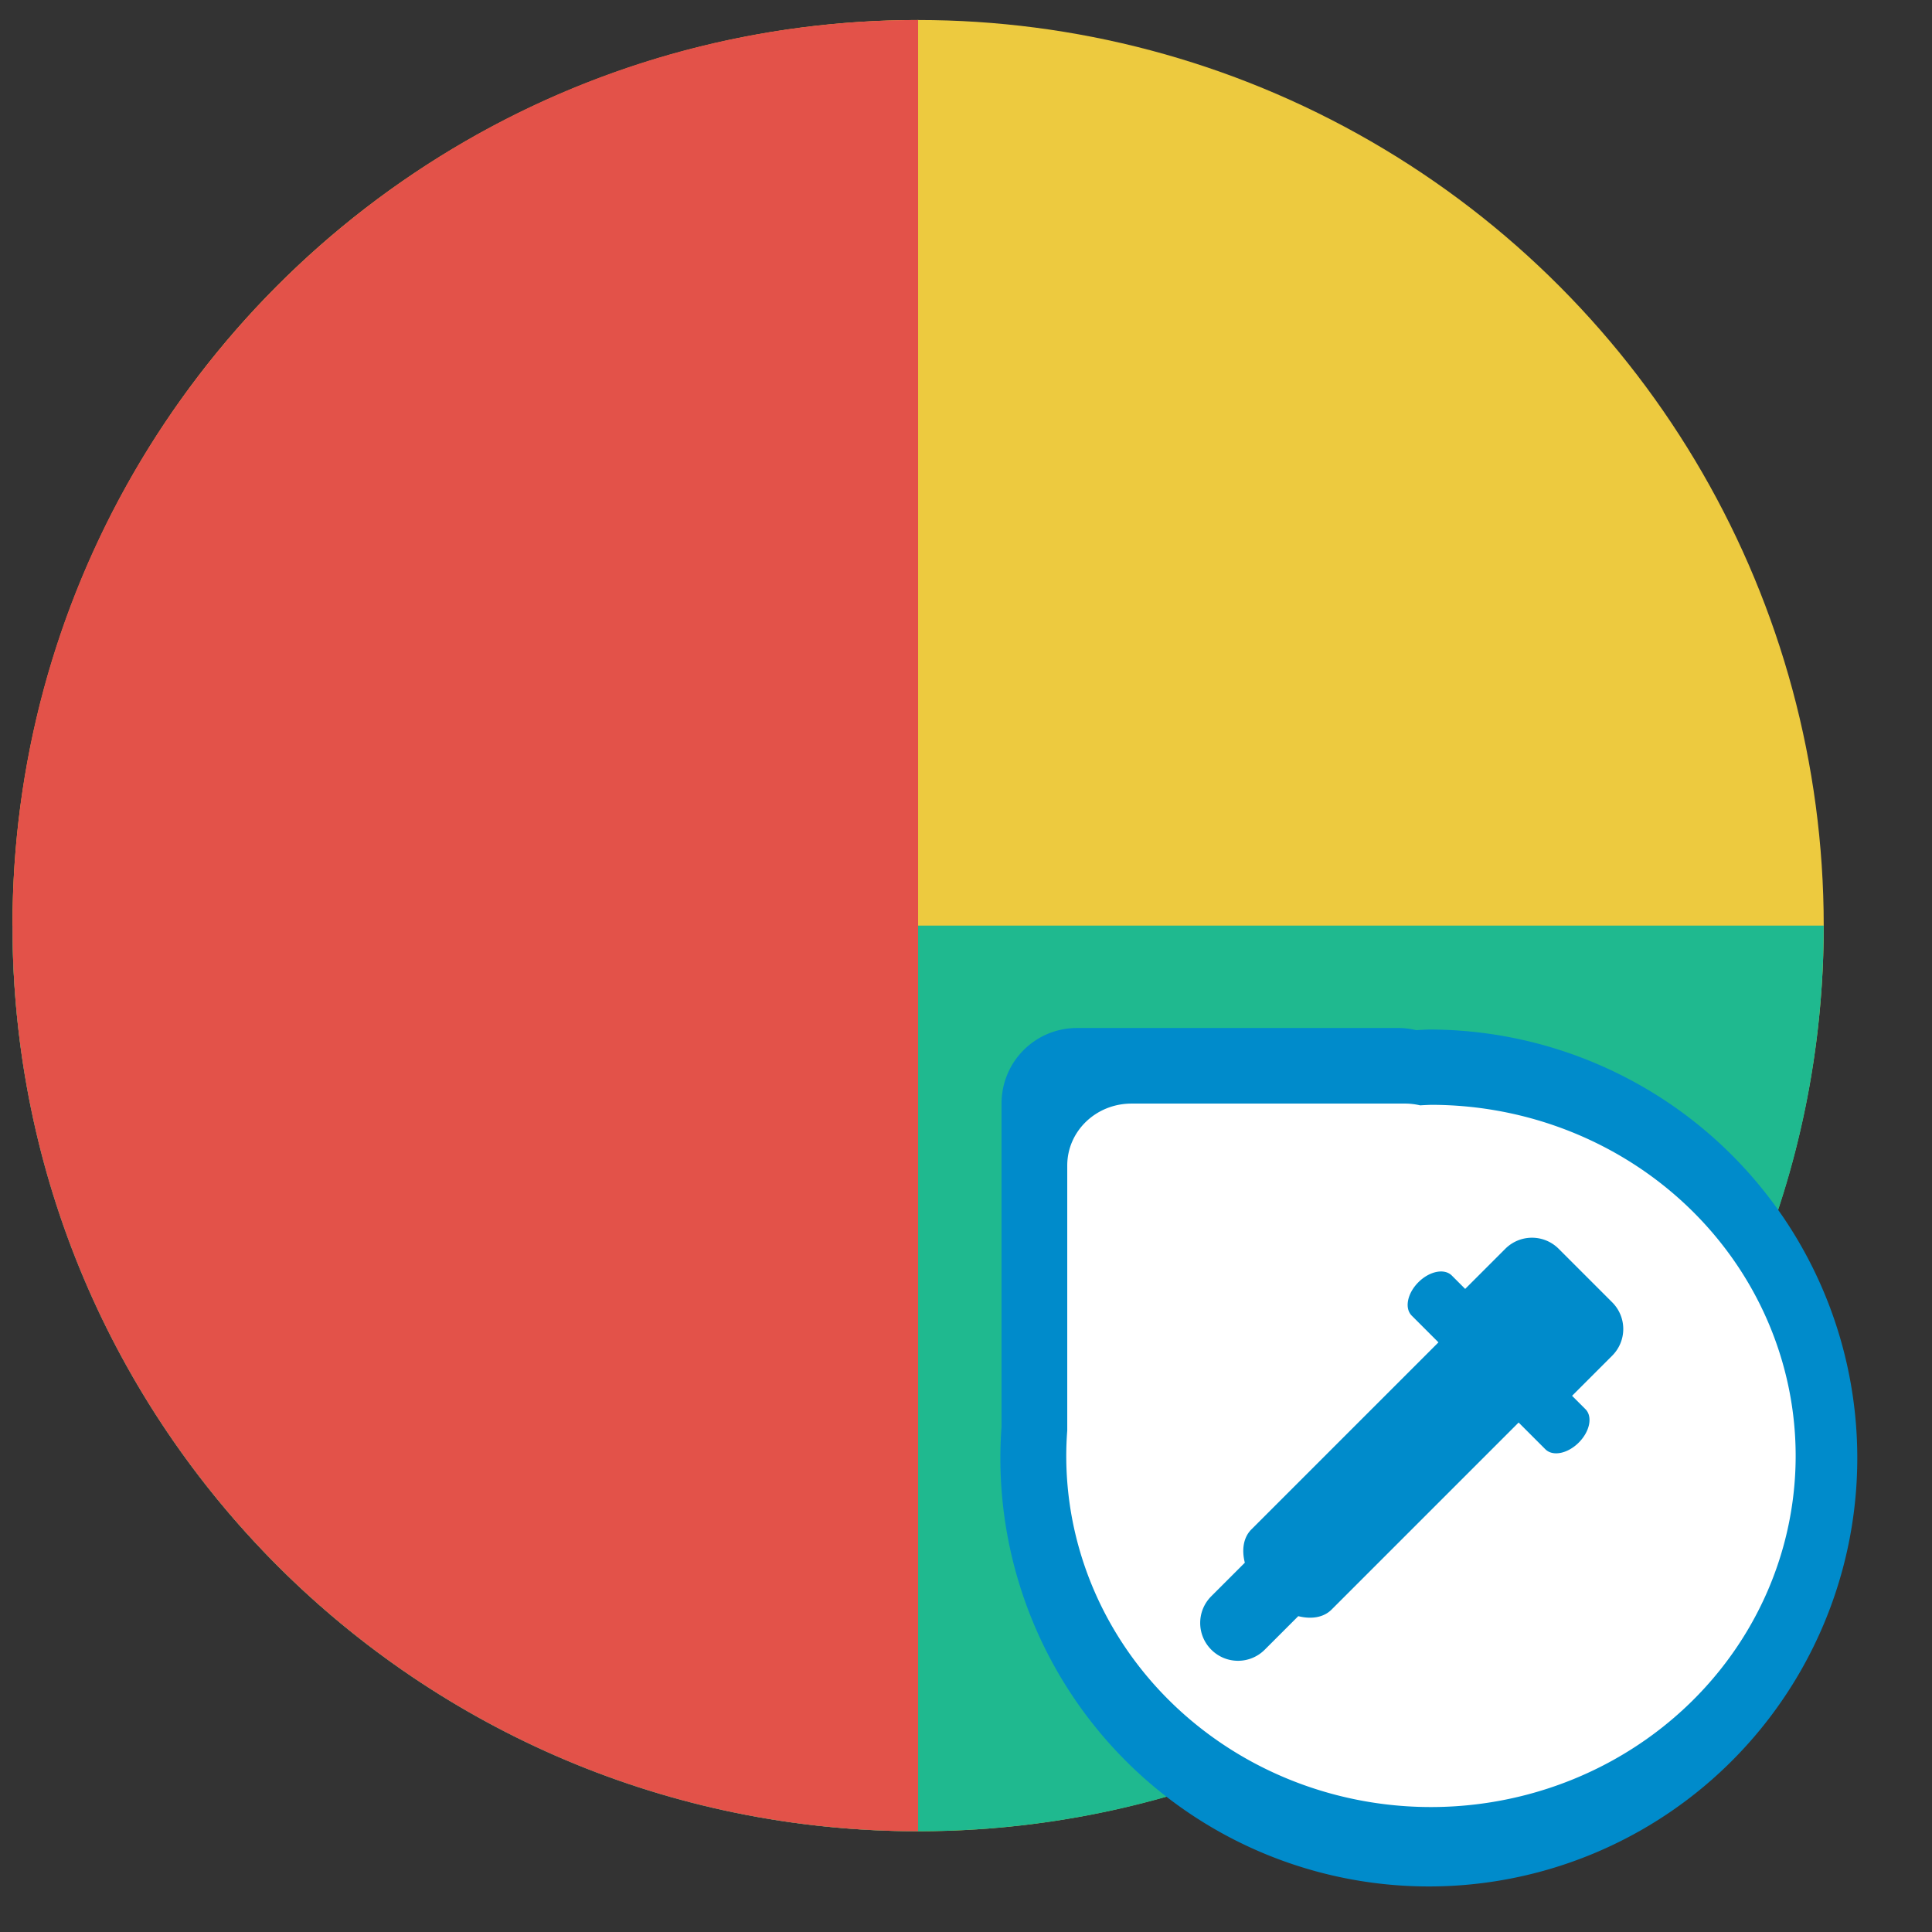 <?xml version="1.0" encoding="UTF-8" standalone="no"?>
<!-- Created with Inkscape (http://www.inkscape.org/) -->

<svg
   xmlns:osb="http://www.openswatchbook.org/uri/2009/osb"
   xmlns:dc="http://purl.org/dc/elements/1.1/"
   xmlns:cc="http://creativecommons.org/ns#"
   xmlns:rdf="http://www.w3.org/1999/02/22-rdf-syntax-ns#"
   xmlns:svg="http://www.w3.org/2000/svg"
   xmlns="http://www.w3.org/2000/svg"
   xmlns:xlink="http://www.w3.org/1999/xlink"
   xmlns:sodipodi="http://sodipodi.sourceforge.net/DTD/sodipodi-0.dtd"
   xmlns:inkscape="http://www.inkscape.org/namespaces/inkscape"
   width="512"
   height="512"
   viewBox="0 0 135.467 135.467"
   version="1.1"
   id="svg1156"
   inkscape:version="0.92.3 (2405546, 2018-03-11)"
   sodipodi:docname="picker.svg">
  <rect x="0" y="0" width="135.467" height="135.467" fill="#333333" stroke="none"/>
  <defs
     id="defs1150">
    <linearGradient
       id="linearGradient3481"
       y1="1"
       x2="0"
       y2="47"
       gradientUnits="userSpaceOnUse">
      <stop
         style="stop-color:#fc5858;stop-opacity:1"
         id="stop2" />
      <stop
         offset="1"
         style="stop-color:#fc4444;stop-opacity:1"
         id="stop4" />
    </linearGradient>
    <linearGradient
       id="linearGradient3481-4"
       y1="1"
       x2="0"
       y2="47"
       gradientUnits="userSpaceOnUse">
      <stop
         style="stop-color:#fc5858;stop-opacity:1"
         id="stop2-0" />
      <stop
         offset="1"
         style="stop-color:#fc4444;stop-opacity:1"
         id="stop4-0" />
    </linearGradient>
    <linearGradient
       id="linearGradient4218"
       y1="1"
       x2="0"
       y2="47"
       gradientUnits="userSpaceOnUse">
      <stop
         style="stop-color:#fc5858;stop-opacity:1"
         id="stop4214" />
      <stop
         offset="1"
         style="stop-color:#fc4444;stop-opacity:1"
         id="stop4216" />
    </linearGradient>
    <linearGradient
       id="linearGradient3481-6"
       y1="1"
       x2="0"
       y2="47"
       gradientUnits="userSpaceOnUse">
      <stop
         style="stop-color:#fc5858;stop-opacity:1"
         id="stop2-03" />
      <stop
         offset="1"
         style="stop-color:#fc4444;stop-opacity:1"
         id="stop4-6" />
    </linearGradient>
    <linearGradient
       id="linearGradient4218-4"
       y1="1"
       x2="0"
       y2="47"
       gradientUnits="userSpaceOnUse">
      <stop
         style="stop-color:#fc5858;stop-opacity:1"
         id="stop4214-9" />
      <stop
         offset="1"
         style="stop-color:#fc4444;stop-opacity:1"
         id="stop4216-2" />
    </linearGradient>
    <linearGradient
       id="linearGradient3481-2"
       y1="1"
       x2="0"
       y2="47"
       gradientUnits="userSpaceOnUse">
      <stop
         style="stop-color:#fc5858;stop-opacity:1"
         id="stop2-9" />
      <stop
         offset="1"
         style="stop-color:#fc4444;stop-opacity:1"
         id="stop4-2" />
    </linearGradient>
    <linearGradient
       id="linearGradient4218-2"
       y1="1"
       x2="0"
       y2="47"
       gradientUnits="userSpaceOnUse">
      <stop
         style="stop-color:#fc5858;stop-opacity:1"
         id="stop4214-2" />
      <stop
         offset="1"
         style="stop-color:#fc4444;stop-opacity:1"
         id="stop4216-7" />
    </linearGradient>
    <linearGradient
       id="linearGradient3481-0"
       y1="1"
       x2="0"
       y2="47"
       gradientUnits="userSpaceOnUse">
      <stop
         style="stop-color:#fc5858;stop-opacity:1"
         id="stop2-02" />
      <stop
         offset="1"
         style="stop-color:#fc4444;stop-opacity:1"
         id="stop4-1" />
    </linearGradient>
    <linearGradient
       id="linearGradient4218-5"
       y1="1"
       x2="0"
       y2="47"
       gradientUnits="userSpaceOnUse">
      <stop
         style="stop-color:#fc5858;stop-opacity:1"
         id="stop4214-6" />
      <stop
         offset="1"
         style="stop-color:#fc4444;stop-opacity:1"
         id="stop4216-73" />
    </linearGradient>
    <linearGradient
       osb:paint="gradient"
       id="linearGradient7377">
      <stop
         id="stop7379"
         offset="0"
         style="stop-color:#00ffff;stop-opacity:1;" />
      <stop
         id="stop7381"
         offset="1"
         style="stop-color:#00ffff;stop-opacity:0;" />
    </linearGradient>
    <linearGradient
       osb:paint="gradient"
       id="linearGradient7347">
      <stop
         id="stop7349"
         offset="0"
         style="stop-color:#faff00;stop-opacity:1;" />
      <stop
         id="stop7351"
         offset="1"
         style="stop-color:#00ff00;stop-opacity:0;" />
    </linearGradient>
    <linearGradient
       osb:paint="gradient"
       id="linearGradient7323">
      <stop
         id="stop7325"
         offset="0"
         style="stop-color:#00ff00;stop-opacity:1;" />
      <stop
         id="stop7327"
         offset="1"
         style="stop-color:#00ff00;stop-opacity:0;" />
    </linearGradient>
    <linearGradient
       osb:paint="solid"
       id="linearGradient7287">
      <stop
         id="stop7289"
         offset="0"
         style="stop-color:#00d300;stop-opacity:0.361;" />
    </linearGradient>
    <clipPath
       id="clipPath5825"
       clipPathUnits="userSpaceOnUse">
      <circle
         sodipodi:ry="630.46259"
         sodipodi:rx="630.46259"
         sodipodi:cy="255.58121"
         sodipodi:cx="963.0993"
         r="630.463"
         cy="255.581"
         cx="963.099"
         id="circle5827"
         style="fill:none;stroke:#000000;stroke-width:10;stroke-linecap:butt;stroke-linejoin:miter;stroke-miterlimit:4;stroke-opacity:1;stroke-dasharray:none" />
    </clipPath>
    <clipPath
       clipPathUnits="userSpaceOnUse"
       id="clipPath4469">
      <path
         d="m -627.911,741.157 a 554.372,554.372 0 1 1 -1108.743,0 554.372,554.372 0 1 1 1108.743,0 z"
         sodipodi:ry="554.3717"
         sodipodi:rx="554.3717"
         sodipodi:cy="741.15729"
         sodipodi:cx="-1182.2826"
         id="path4471"
         style="fill:#0090ff;fill-opacity:1;fill-rule:evenodd;stroke:none"
         sodipodi:type="arc" />
    </clipPath>
    <clipPath
       clipPathUnits="userSpaceOnUse"
       id="clipPath4475">
      <path
         d="m -627.911,741.157 a 554.372,554.372 0 1 1 -1108.743,0 554.372,554.372 0 1 1 1108.743,0 z"
         sodipodi:ry="554.3717"
         sodipodi:rx="554.3717"
         sodipodi:cy="741.15729"
         sodipodi:cx="-1182.2826"
         id="path4477"
         style="fill:#0090ff;fill-opacity:1;fill-rule:evenodd;stroke:none"
         sodipodi:type="arc" />
    </clipPath>
    <clipPath
       clipPathUnits="userSpaceOnUse"
       id="clipPath4483">
      <path
         d="m -627.911,741.157 a 554.372,554.372 0 1 1 -1108.743,0 554.372,554.372 0 1 1 1108.743,0 z"
         sodipodi:ry="554.3717"
         sodipodi:rx="554.3717"
         sodipodi:cy="741.15729"
         sodipodi:cx="-1182.2826"
         id="path4485"
         style="fill:#4598f5;fill-opacity:1;fill-rule:evenodd;stroke:none"
         sodipodi:type="arc" />
    </clipPath>
    <linearGradient
       id="linearGradient587">
      <stop
         style="stop-color:#000;stop-opacity:1;"
         offset="0"
         id="stop588" />
      <stop
         style="stop-color:#fff;stop-opacity:1;"
         offset="1"
         id="stop589" />
    </linearGradient>
    <linearGradient
       xlink:href="#linearGradient587"
       id="linearGradient590" />
    <linearGradient
       inkscape:collect="always"
       id="linearGradient3887">
      <stop
         style="stop-color:#008dff;stop-opacity:1;"
         offset="0"
         id="stop3889" />
      <stop
         style="stop-color:#008dff;stop-opacity:0;"
         offset="1"
         id="stop3891" />
    </linearGradient>
    <clipPath
       clipPathUnits="userSpaceOnUse"
       id="clipPath3881">
      <path
         sodipodi:type="arc"
         style="fill:#008dff;fill-opacity:1;fill-rule:evenodd;stroke:none"
         id="path3883"
         sodipodi:cx="539.5"
         sodipodi:cy="152.5"
         sodipodi:rx="103.5"
         sodipodi:ry="103.5"
         d="m 643,152.5 a 103.5,103.5 0 1 1 -207,0 103.5,103.5 0 1 1 207,0 z"
         transform="translate(-412,-17)" />
    </clipPath>
    <linearGradient
       inkscape:collect="always"
       xlink:href="#linearGradient3887"
       id="linearGradient3893"
       x1="621.262"
       y1="230.282"
       x2="518.549"
       y2="122.802"
       gradientUnits="userSpaceOnUse" />
    <clipPath
       clipPathUnits="userSpaceOnUse"
       id="clipPath935">
      <circle
         style="fill:#6f8a91;fill-opacity:1;fill-rule:evenodd;stroke:none;stroke-width:2.266"
         id="circle937"
         cx="254.5"
         cy="244.5"
         r="234.5" />
    </clipPath>
    <linearGradient
       id="linearGradient3866">
      <stop
         style="stop-color:#000000;stop-opacity:0.521"
         offset="0"
         id="stop3868" />
      <stop
         style="stop-color:#2883c3;stop-opacity:0;"
         offset="1"
         id="stop3870" />
    </linearGradient>
    <linearGradient
       id="linearGradient3874">
      <stop
         style="stop-color:#000d0e;stop-opacity:0.841;"
         offset="0"
         id="stop3876" />
      <stop
         style="stop-color:#000000;stop-opacity:0;"
         offset="1"
         id="stop3878" />
    </linearGradient>
    <clipPath
       id="clipPath892"
       clipPathUnits="userSpaceOnUse">
      <path
         inkscape:connector-curvature="0"
         id="path894"
         d="M 38.524,20.232 V 51.239 h 3.597 V 20.232 Z M 14.126,21.003 V 52.011 H 17.723 V 21.003 Z M 5.992,21.259 V 52.267 H 9.591 V 21.259 Z m 24.398,1.371 v 31.006 h 3.597 V 22.63 Z m -20.331,1.626 v 31.008 h 3.597 V 24.257 Z m 24.397,0.086 v 31.008 h 3.599 V 24.343 Z M 1.927,25.799 V 56.807 H 5.524 V 25.799 Z m 16.265,0.086 v 31.008 h 3.597 V 25.885 Z m 24.398,0 v 31.008 h 3.597 V 25.885 Z m -16.265,2.228 v 31.006 h 3.597 V 28.112 Z M 22.259,30.767 v 31.008 h 3.597 V 30.767 Z"
         style="fill:#ffffff;fill-opacity:0.255;stroke:none;stroke-width:1.526;stroke-linecap:round;stroke-linejoin:round;stroke-miterlimit:4;stroke-dasharray:none;stroke-opacity:1" />
    </clipPath>
    <clipPath
       clipPathUnits="userSpaceOnUse"
       id="clipPath3881-3">
      <path
         sodipodi:type="arc"
         style="fill:#008dff;fill-opacity:1;fill-rule:evenodd;stroke:none"
         id="path3883-6"
         sodipodi:cx="539.5"
         sodipodi:cy="152.5"
         sodipodi:rx="103.5"
         sodipodi:ry="103.5"
         d="m 643,152.5 a 103.5,103.5 0 1 1 -207,0 103.5,103.5 0 1 1 207,0 z"
         transform="translate(-412,-17)" />
    </clipPath>
    <linearGradient
       id="linearGradient4019">
      <stop
         offset="0"
         style="stop-color:#adcce1;stop-opacity:1;"
         id="stop4021" />
      <stop
         offset="0.262"
         style="stop-color:#6bbfe1;stop-opacity:1;"
         id="stop4023" />
      <stop
         offset="0.746"
         style="stop-color:#2596d1;stop-opacity:1;"
         id="stop4025" />
      <stop
         offset="1"
         style="stop-color:#2372c0;stop-opacity:1;"
         id="stop4027" />
    </linearGradient>
    <linearGradient
       id="linearGradient4085">
      <stop
         offset="0"
         style="stop-color:#ffffff;stop-opacity:1"
         id="stop4087" />
      <stop
         offset="0.063"
         style="stop-color:#ffffff;stop-opacity:0.2"
         id="stop4089" />
      <stop
         offset="0.951"
         style="stop-color:#ffffff;stop-opacity:0.2"
         id="stop4091" />
      <stop
         offset="1"
         style="stop-color:#ffffff;stop-opacity:0.392"
         id="stop4093" />
    </linearGradient>
    <filter
       id="filter3174"
       color-interpolation-filters="sRGB">
      <feGaussianBlur
         stdDeviation="1.71"
         id="feGaussianBlur3176" />
    </filter>
    <linearGradient
       gradientTransform="scale(1.006,0.994)"
       gradientUnits="userSpaceOnUse"
       id="ButtonShadow"
       y2="7.017"
       x2="45.448"
       y1="92.54"
       x1="45.448">
      <stop
         offset="0"
         style="stop-color:#000000;stop-opacity:1"
         id="stop3750" />
      <stop
         offset="1"
         style="stop-color:#000000;stop-opacity:0.588"
         id="stop3752" />
    </linearGradient>
    <linearGradient
       id="linearGradient5048-8-7">
      <stop
         offset="0"
         style="stop-color:#000000;stop-opacity:0"
         id="stop5050-4-2" />
      <stop
         offset="0.5"
         style="stop-color:#000000;stop-opacity:1"
         id="stop5056-7-4" />
      <stop
         offset="1"
         style="stop-color:#000000;stop-opacity:0"
         id="stop5052-0-1-7" />
    </linearGradient>
    <linearGradient
       id="linearGradient3851">
      <stop
         id="stop3853"
         style="stop-color:#5b8da7;stop-opacity:1;"
         offset="0" />
      <stop
         id="stop3855"
         style="stop-color:#1c3447;stop-opacity:1;"
         offset="1" />
    </linearGradient>
    <filter
       id="filter3174-0"
       color-interpolation-filters="sRGB">
      <feGaussianBlur
         stdDeviation="1.71"
         id="feGaussianBlur3176-9" />
    </filter>
    <clipPath
       id="clipPath916"
       clipPathUnits="userSpaceOnUse">
      <g
         id="g920"
         inkscape:label="circulo"
         style="display:inline;opacity:0.99;fill:#126136;fill-opacity:1"
         transform="matrix(1.15,0,0,1.15,-4.486,-7.526)">
        <path
           style="fill:#126136;fill-opacity:1;stroke:none;stroke-width:1.491"
           d="M 44.322,27.405 A 19.73,19.73 0 0 1 24.592,47.135 19.73,19.73 0 0 1 4.863,27.405 19.73,19.73 0 0 1 24.592,7.675 19.73,19.73 0 0 1 44.322,27.405 Z"
           id="path918"
           inkscape:connector-curvature="0" />
      </g>
    </clipPath>
    <linearGradient
       id="linearGradient3764"
       x1="1"
       x2="47"
       gradientUnits="userSpaceOnUse"
       gradientTransform="rotate(-90,24,24)">
      <stop
         stop-color="#0bb8f9"
         stop-opacity="1"
         id="stop7" />
      <stop
         offset="1"
         stop-color="#20bef9"
         stop-opacity="1"
         id="stop9" />
    </linearGradient>
    <clipPath
       id="clipPath-275571731">
      <g
         transform="translate(0,-1004.362)"
         id="g12">
        <path
           d="m -24,13 c 0,1.105 -0.672,2 -1.5,2 -0.828,0 -1.5,-0.895 -1.5,-2 0,-1.105 0.672,-2 1.5,-2 0.828,0 1.5,0.895 1.5,2 z"
           transform="matrix(15.333,0,0,11.5,415,878.862)"
           id="path14"
           inkscape:connector-curvature="0"
           style="fill:#1890d0" />
      </g>
    </clipPath>
    <clipPath
       id="clipPath-284952804">
      <g
         transform="translate(0,-1004.362)"
         id="g17">
        <path
           d="m -24,13 c 0,1.105 -0.672,2 -1.5,2 -0.828,0 -1.5,-0.895 -1.5,-2 0,-1.105 0.672,-2 1.5,-2 0.828,0 1.5,0.895 1.5,2 z"
           transform="matrix(15.333,0,0,11.5,415,878.862)"
           id="path19"
           inkscape:connector-curvature="0"
           style="fill:#1890d0" />
      </g>
    </clipPath>
    <linearGradient
       inkscape:collect="always"
       xlink:href="#linearGradient3764"
       id="linearGradient3806"
       gradientUnits="userSpaceOnUse"
       gradientTransform="rotate(-90,24,24)"
       x1="1"
       x2="47" />
  </defs>
  <sodipodi:namedview
     id="base"
     pagecolor="#ffffff"
     bordercolor="#666666"
     borderopacity="1.0"
     inkscape:pageopacity="0.0"
     inkscape:pageshadow="2"
     inkscape:zoom="0.33320313"
     inkscape:cx="352.9802"
     inkscape:cy="192.56322"
     inkscape:document-units="mm"
     inkscape:current-layer="layer1"
     showgrid="true"
     units="px"
     inkscape:window-width="1360"
     inkscape:window-height="718"
     inkscape:window-x="0"
     inkscape:window-y="26"
     inkscape:window-maximized="1">
    <inkscape:grid
       type="xygrid"
       id="grid958" />
  </sodipodi:namedview>
  <g
     inkscape:label="Capa 1"
     inkscape:groupmode="layer"
     id="layer1"
     transform="translate(0,-161.533)">
    <circle
       style="opacity:1;fill:#edca3f;fill-opacity:1;stroke:none;stroke-width:0.733;stroke-linecap:round;stroke-linejoin:round;stroke-miterlimit:4;stroke-dasharray:none;stroke-dashoffset:0;stroke-opacity:1"
       id="path1706"
       cx="-64.375"
       cy="-226.436"
       r="63.5"
       transform="scale(-1)" />
    <path
       transform="scale(-1)"
       style="opacity:1;fill:#1fb98f;fill-opacity:1;stroke:none;stroke-width:0.733;stroke-linecap:round;stroke-linejoin:round;stroke-miterlimit:4;stroke-dasharray:none;stroke-dashoffset:0;stroke-opacity:1"
       d="M -0.875,-226.436 H -127.875 c 0,-35.07 28.43,-63.5 63.5,-63.5 35.07,0 63.5,28.43 63.5,63.5 z"
       id="circle960"
       inkscape:connector-curvature="0"
       sodipodi:nodetypes="ccsc" />
    <path
       style="opacity:1;fill:#008bcb;fill-opacity:1;stroke:none;stroke-width:3.239;stroke-linecap:round;stroke-linejoin:round;stroke-miterlimit:4;stroke-dasharray:none;stroke-dashoffset:0;stroke-opacity:0.973"
       d="M 285 272 C 273.92 272 265 280.92 265 292 L 265 377.545 A 113.369 113.369 0 0 0 264.691 385.773 A 113.369 113.369 0 0 0 378.059 499.143 A 113.369 113.369 0 0 0 491.428 385.773 A 113.369 113.369 0 0 0 378.059 272.404 A 113.369 113.369 0 0 0 374.697 272.572 C 373.189 272.211 371.622 272 370 272 L 285 272 z "
       transform="matrix(0.265,0,0,0.265,0,161.533)"
       id="path1902" />
    <path
       style="opacity:1;fill:#ffffff;fill-opacity:1;stroke:none;stroke-width:2.705;stroke-linecap:round;stroke-linejoin:round;stroke-miterlimit:4;stroke-dasharray:none;stroke-dashoffset:0;stroke-opacity:0.973"
       d="M 299.412 292 C 289.981 292 282.389 299.309 282.389 308.389 L 282.389 378.49 A 96.498 92.901 0 0 0 282.127 385.232 A 96.498 92.901 0 0 0 378.623 478.135 A 96.498 92.901 0 0 0 475.121 385.232 A 96.498 92.901 0 0 0 378.623 292.332 A 96.498 92.901 0 0 0 375.762 292.469 C 374.478 292.173 373.144 292 371.764 292 L 299.412 292 z M 405.355 327.494 C 407.912 327.494 410.467 328.473 412.426 330.432 L 426.568 344.574 C 430.486 348.492 430.486 354.797 426.568 358.715 L 415.963 369.322 L 419.498 372.857 C 421.457 374.816 420.668 378.759 417.73 381.697 C 414.792 384.635 410.849 385.424 408.891 383.465 L 401.82 376.393 L 352.322 425.891 C 350.222 427.991 346.978 428.5 343.518 427.625 L 334.645 436.498 C 330.727 440.415 324.419 440.415 320.502 436.498 C 316.585 432.581 316.585 426.273 320.502 422.355 L 329.375 413.482 C 328.5 410.022 329.009 406.778 331.109 404.678 L 380.607 355.18 L 373.535 348.109 C 371.576 346.151 372.365 342.208 375.303 339.27 C 378.241 336.332 382.184 335.543 384.143 337.502 L 387.678 341.037 L 398.285 330.432 C 400.244 328.473 402.799 327.494 405.355 327.494 z "
       transform="matrix(0.265,0,0,0.265,0,161.533)"
       id="path956" />
    <path
       transform="scale(-1)"
       style="opacity:1;fill:#e35249;fill-opacity:1;stroke:none;stroke-width:0.733;stroke-linecap:round;stroke-linejoin:round;stroke-miterlimit:4;stroke-dasharray:none;stroke-dashoffset:0;stroke-opacity:1"
       d="m -0.875,-226.436 c 2.21e-6,35.07 -28.43,63.5 -63.5,63.5 l 0,-127 c 35.07,0 63.5,28.43 63.5,63.5 z"
       id="circle963"
       inkscape:connector-curvature="0"
       sodipodi:nodetypes="sccs" />
  </g>
</svg>
